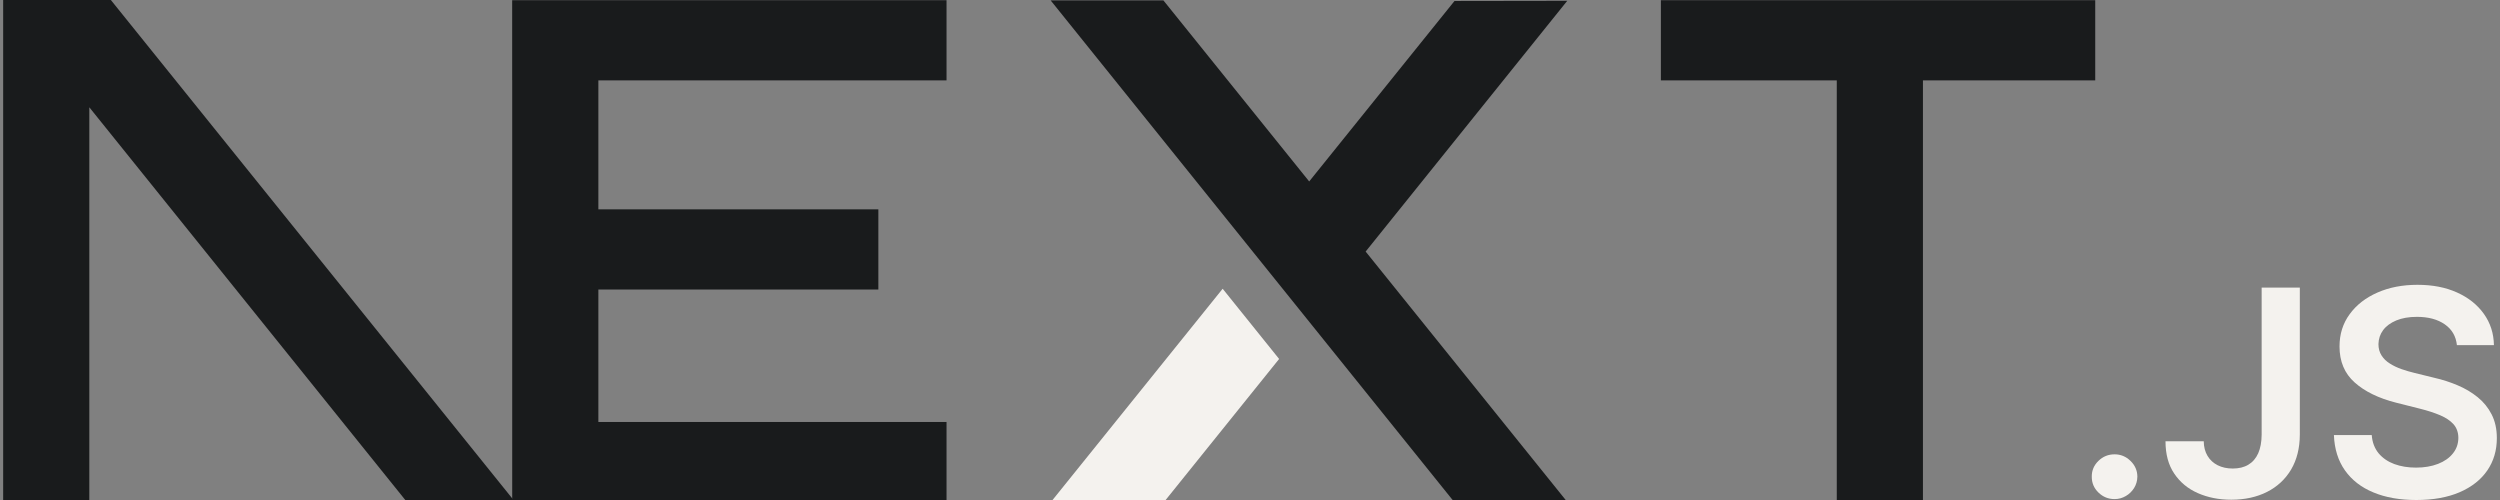 <svg width="340" height="68" viewBox="0 0 340 68" fill="none" xmlns="http://www.w3.org/2000/svg">
<rect x="0" y="0" width="340" height="68" fill="#808080" stroke="none"/>
<path d="M225.88 0.028H284.952V10.932H261.519V68.292H249.801V10.932H225.88V0.028Z" fill="#191B1C"/>
<path d="M128.728 0.028V10.932H81.378V28.471H119.457V39.375H81.378V57.389H128.728V68.292H69.661V10.932H69.656V0.028H128.728Z" fill="#191B1C"/>
<path d="M158.225 0.057H142.891L197.813 68.32H213.191L185.727 34.212L213.147 0.109L197.813 0.133L178.05 24.678L158.225 0.057Z" fill="#191B1C"/>
<path d="M173.96 48.818L166.281 39.27L142.847 68.372H158.225L173.96 48.818Z" fill="#F4F2EE"/>
<path fill-rule="evenodd" clip-rule="evenodd" d="M70.072 68.292L15.076 0H0.43V68.263H12.147V14.591L55.353 68.292H70.072Z" fill="#191B1C"/>
<path d="M287.586 67.875C286.728 67.875 285.998 67.578 285.387 66.983C284.775 66.389 284.473 65.669 284.481 64.816C284.473 63.987 284.775 63.275 285.387 62.68C285.998 62.086 286.728 61.789 287.586 61.789C288.411 61.789 289.133 62.086 289.745 62.68C290.364 63.275 290.673 63.987 290.682 64.816C290.673 65.379 290.53 65.896 290.245 66.357C289.951 66.827 289.578 67.194 289.109 67.46C288.649 67.734 288.141 67.875 287.586 67.875Z" fill="#F4F2EE"/>
<path d="M307.584 39.118H312.776V59.121C312.768 60.959 312.37 62.532 311.593 63.854C310.807 65.176 309.719 66.185 308.322 66.897C306.933 67.601 305.305 67.961 303.456 67.961C301.764 67.961 300.248 67.656 298.899 67.061C297.549 66.467 296.477 65.575 295.692 64.401C294.897 63.228 294.508 61.765 294.508 60.013H299.709C299.716 60.78 299.891 61.444 300.224 62C300.557 62.555 301.018 62.978 301.606 63.275C302.201 63.572 302.884 63.721 303.654 63.721C304.488 63.721 305.202 63.549 305.781 63.197C306.361 62.852 306.806 62.336 307.116 61.648C307.417 60.967 307.576 60.122 307.584 59.121V39.118Z" fill="#F4F2EE"/>
<path d="M334.139 46.941C334.013 45.728 333.457 44.781 332.488 44.109C331.511 43.428 330.249 43.092 328.701 43.092C327.614 43.092 326.677 43.256 325.899 43.577C325.121 43.905 324.518 44.343 324.104 44.899C323.692 45.454 323.485 46.088 323.469 46.8C323.469 47.394 323.612 47.911 323.89 48.341C324.168 48.779 324.541 49.147 325.025 49.444C325.501 49.749 326.033 49.999 326.613 50.203C327.201 50.406 327.788 50.578 328.375 50.719L331.083 51.384C332.171 51.634 333.227 51.971 334.235 52.401C335.243 52.823 336.156 53.363 336.957 54.013C337.759 54.662 338.395 55.444 338.863 56.359C339.331 57.275 339.57 58.346 339.57 59.583C339.57 61.249 339.141 62.712 338.275 63.979C337.41 65.238 336.164 66.224 334.528 66.936C332.9 67.64 330.932 68 328.614 68C326.375 68 324.422 67.656 322.779 66.967C321.128 66.287 319.841 65.285 318.912 63.971C317.984 62.657 317.483 61.053 317.412 59.168H322.557C322.628 60.154 322.946 60.975 323.485 61.64C324.033 62.297 324.747 62.782 325.621 63.111C326.502 63.431 327.486 63.596 328.574 63.596C329.71 63.596 330.71 63.423 331.575 63.087C332.432 62.751 333.107 62.282 333.592 61.671C334.084 61.069 334.33 60.357 334.338 59.543C334.33 58.8 334.107 58.182 333.679 57.697C333.242 57.212 332.639 56.805 331.868 56.477C331.091 56.148 330.186 55.851 329.154 55.593L325.867 54.764C323.493 54.161 321.612 53.246 320.238 52.018C318.857 50.789 318.174 49.162 318.174 47.12C318.174 45.446 318.634 43.976 319.564 42.716C320.484 41.457 321.747 40.479 323.343 39.782C324.946 39.078 326.756 38.734 328.772 38.734C330.821 38.734 332.615 39.078 334.163 39.782C335.711 40.479 336.926 41.449 337.807 42.685C338.688 43.921 339.149 45.337 339.173 46.941H334.139Z" fill="#F4F2EE"/>
</svg>
